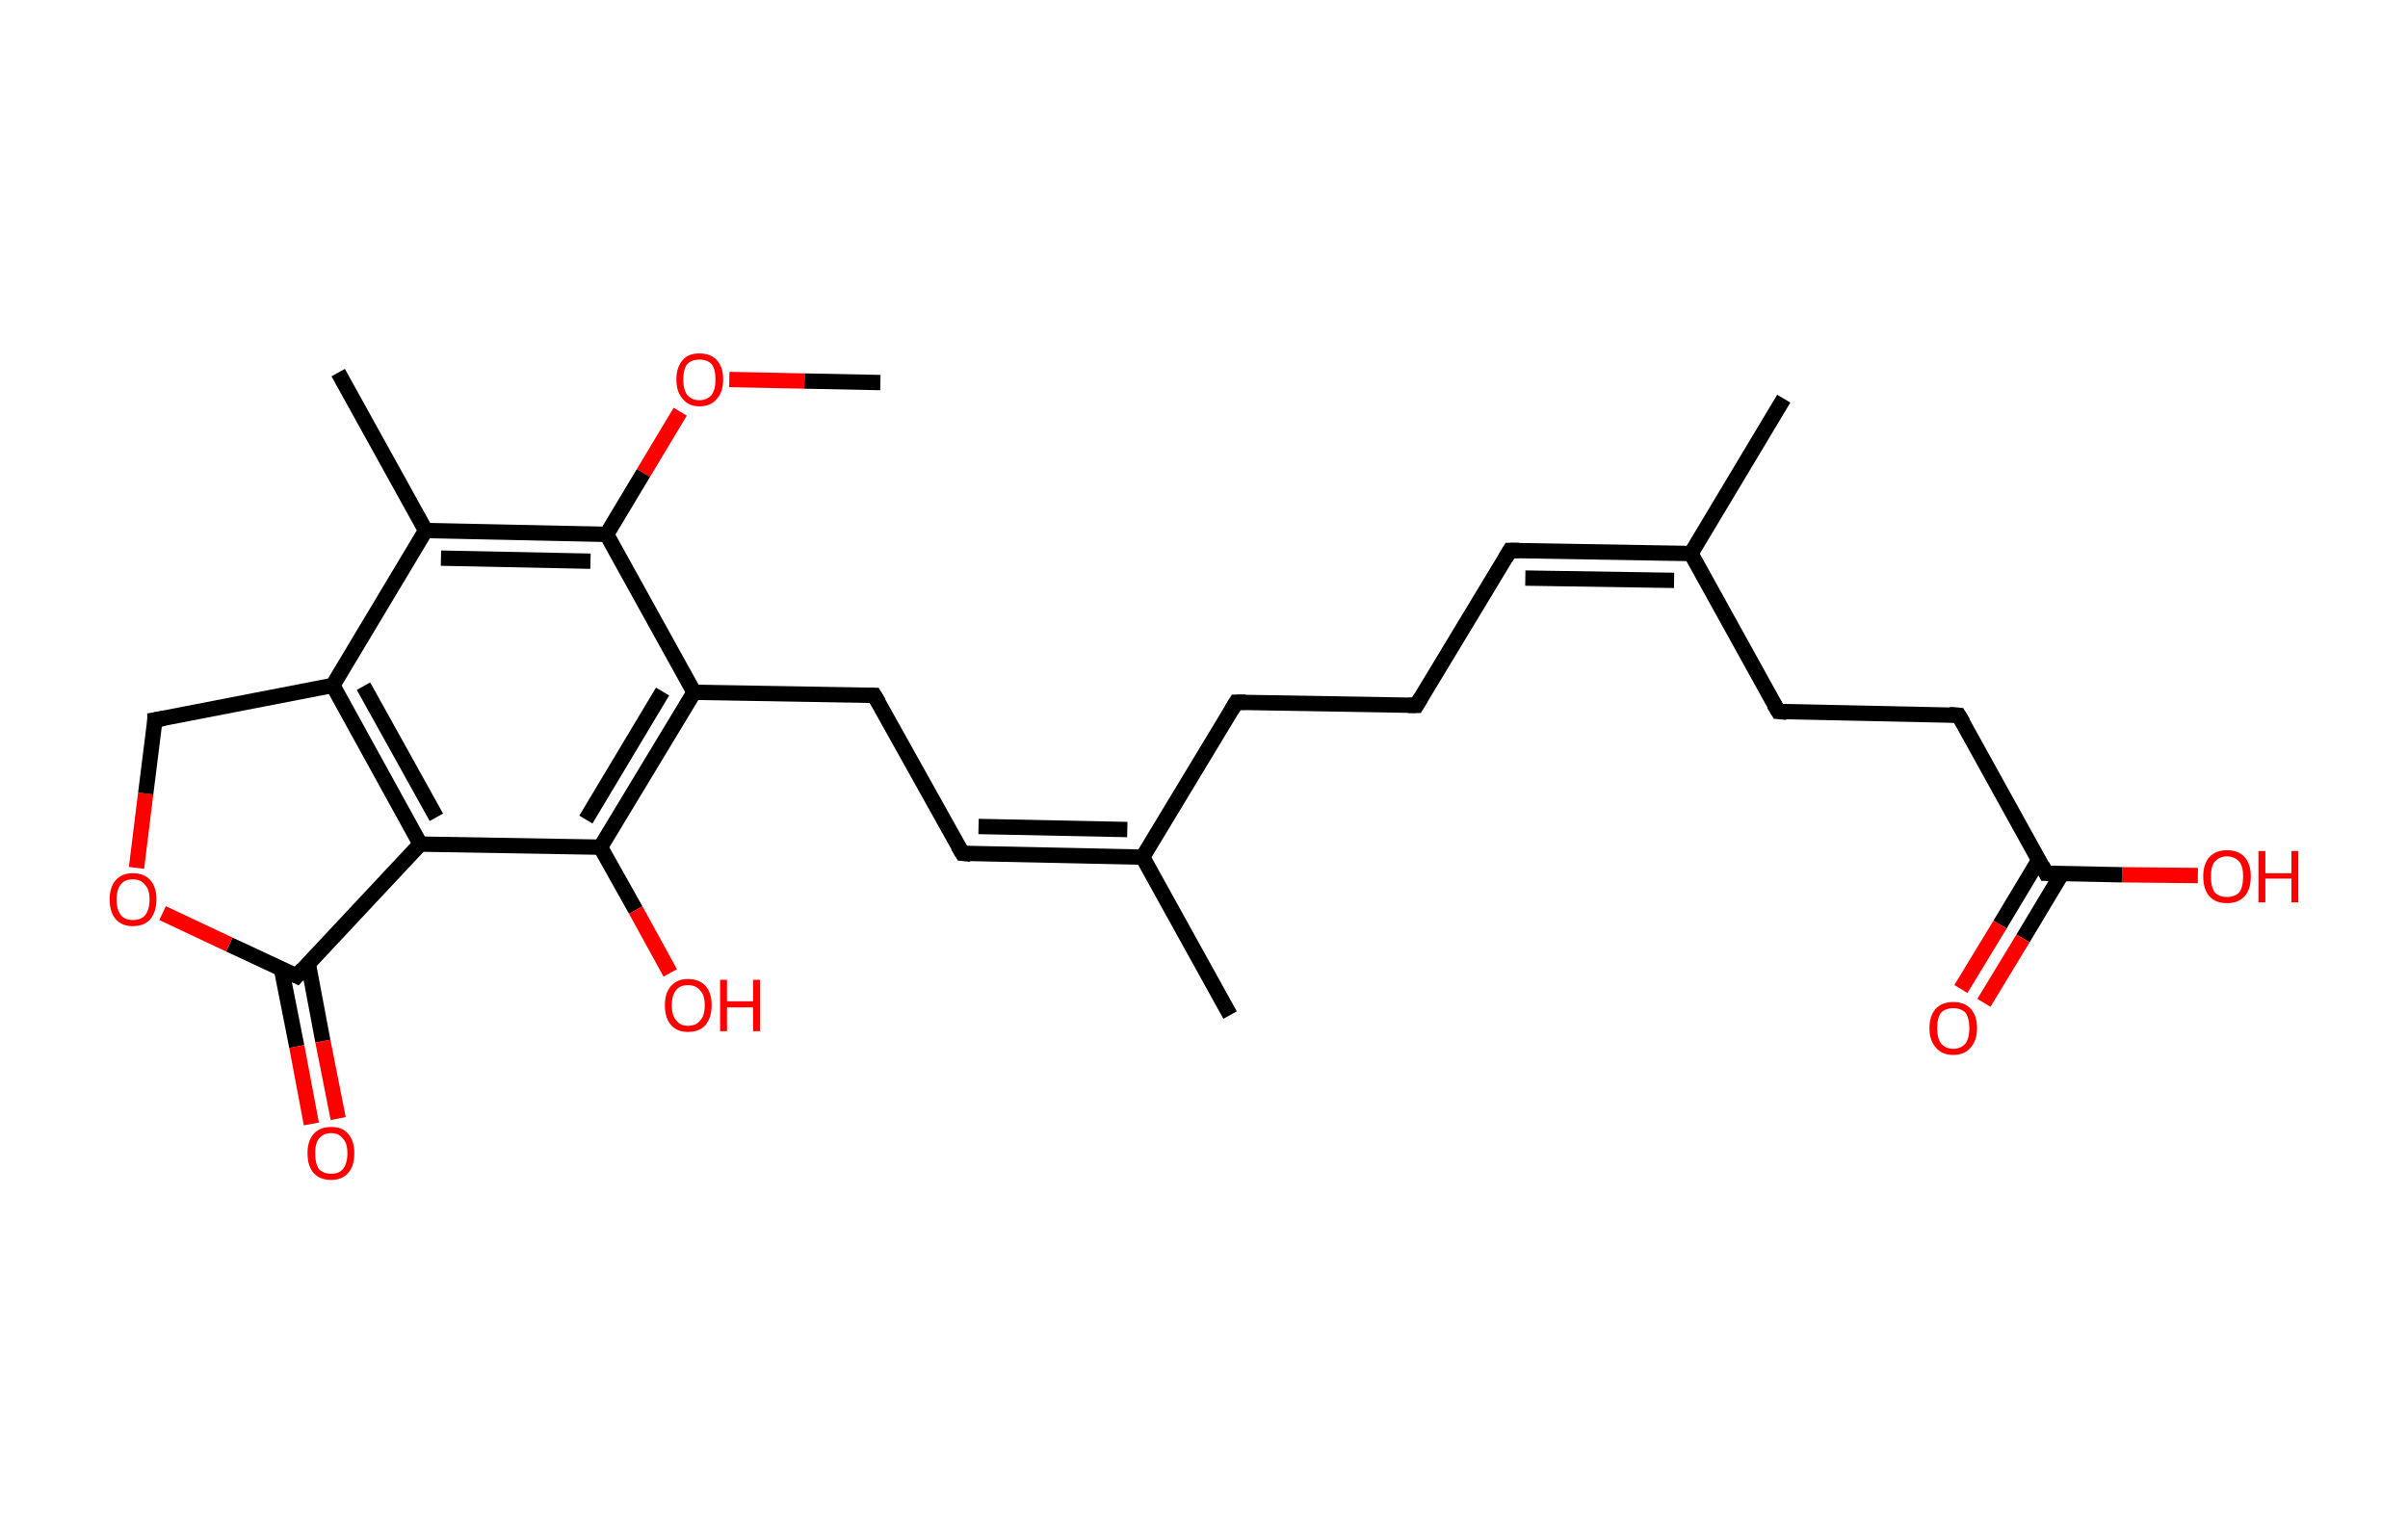 <?xml version='1.0' encoding='ASCII' standalone='yes'?>
<svg xmlns="http://www.w3.org/2000/svg" xmlns:rdkit="http://www.rdkit.org/xml" xmlns:xlink="http://www.w3.org/1999/xlink" version="1.1" baseProfile="full" xml:space="preserve" width="314px" height="200px" viewBox="0 0 314 200">
<!-- END OF HEADER -->
<rect style="opacity:1.0;fill:#FFFFFF;stroke:none" width="314.0" height="200.0" x="0.0" y="0.0"> </rect>
<path class="bond-0 atom-0 atom-1" d="M 114.8,49.9 L 104.9,49.7" style="fill:none;fill-rule:evenodd;stroke:#000000;stroke-width:2.0px;stroke-linecap:butt;stroke-linejoin:miter;stroke-opacity:1"/>
<path class="bond-0 atom-0 atom-1" d="M 104.9,49.7 L 95.1,49.5" style="fill:none;fill-rule:evenodd;stroke:#FF0000;stroke-width:2.0px;stroke-linecap:butt;stroke-linejoin:miter;stroke-opacity:1"/>
<path class="bond-1 atom-1 atom-2" d="M 88.7,53.7 L 83.9,61.7" style="fill:none;fill-rule:evenodd;stroke:#FF0000;stroke-width:2.0px;stroke-linecap:butt;stroke-linejoin:miter;stroke-opacity:1"/>
<path class="bond-1 atom-1 atom-2" d="M 83.9,61.7 L 79.1,69.7" style="fill:none;fill-rule:evenodd;stroke:#000000;stroke-width:2.0px;stroke-linecap:butt;stroke-linejoin:miter;stroke-opacity:1"/>
<path class="bond-2 atom-2 atom-3" d="M 79.1,69.7 L 55.5,69.2" style="fill:none;fill-rule:evenodd;stroke:#000000;stroke-width:2.0px;stroke-linecap:butt;stroke-linejoin:miter;stroke-opacity:1"/>
<path class="bond-2 atom-2 atom-3" d="M 77.0,73.2 L 57.5,72.8" style="fill:none;fill-rule:evenodd;stroke:#000000;stroke-width:2.0px;stroke-linecap:butt;stroke-linejoin:miter;stroke-opacity:1"/>
<path class="bond-3 atom-3 atom-4" d="M 55.5,69.2 L 44.1,48.6" style="fill:none;fill-rule:evenodd;stroke:#000000;stroke-width:2.0px;stroke-linecap:butt;stroke-linejoin:miter;stroke-opacity:1"/>
<path class="bond-4 atom-3 atom-5" d="M 55.5,69.2 L 43.4,89.4" style="fill:none;fill-rule:evenodd;stroke:#000000;stroke-width:2.0px;stroke-linecap:butt;stroke-linejoin:miter;stroke-opacity:1"/>
<path class="bond-5 atom-5 atom-6" d="M 43.4,89.4 L 54.8,110.1" style="fill:none;fill-rule:evenodd;stroke:#000000;stroke-width:2.0px;stroke-linecap:butt;stroke-linejoin:miter;stroke-opacity:1"/>
<path class="bond-5 atom-5 atom-6" d="M 47.4,89.5 L 56.9,106.6" style="fill:none;fill-rule:evenodd;stroke:#000000;stroke-width:2.0px;stroke-linecap:butt;stroke-linejoin:miter;stroke-opacity:1"/>
<path class="bond-6 atom-6 atom-7" d="M 54.8,110.1 L 78.3,110.5" style="fill:none;fill-rule:evenodd;stroke:#000000;stroke-width:2.0px;stroke-linecap:butt;stroke-linejoin:miter;stroke-opacity:1"/>
<path class="bond-7 atom-7 atom-8" d="M 78.3,110.5 L 82.9,118.7" style="fill:none;fill-rule:evenodd;stroke:#000000;stroke-width:2.0px;stroke-linecap:butt;stroke-linejoin:miter;stroke-opacity:1"/>
<path class="bond-7 atom-7 atom-8" d="M 82.9,118.7 L 87.4,126.9" style="fill:none;fill-rule:evenodd;stroke:#FF0000;stroke-width:2.0px;stroke-linecap:butt;stroke-linejoin:miter;stroke-opacity:1"/>
<path class="bond-8 atom-7 atom-9" d="M 78.3,110.5 L 90.5,90.3" style="fill:none;fill-rule:evenodd;stroke:#000000;stroke-width:2.0px;stroke-linecap:butt;stroke-linejoin:miter;stroke-opacity:1"/>
<path class="bond-8 atom-7 atom-9" d="M 76.4,106.9 L 86.4,90.2" style="fill:none;fill-rule:evenodd;stroke:#000000;stroke-width:2.0px;stroke-linecap:butt;stroke-linejoin:miter;stroke-opacity:1"/>
<path class="bond-9 atom-9 atom-10" d="M 90.5,90.3 L 114.0,90.7" style="fill:none;fill-rule:evenodd;stroke:#000000;stroke-width:2.0px;stroke-linecap:butt;stroke-linejoin:miter;stroke-opacity:1"/>
<path class="bond-10 atom-10 atom-11" d="M 114.0,90.7 L 125.5,111.3" style="fill:none;fill-rule:evenodd;stroke:#000000;stroke-width:2.0px;stroke-linecap:butt;stroke-linejoin:miter;stroke-opacity:1"/>
<path class="bond-11 atom-11 atom-12" d="M 125.5,111.3 L 149.0,111.8" style="fill:none;fill-rule:evenodd;stroke:#000000;stroke-width:2.0px;stroke-linecap:butt;stroke-linejoin:miter;stroke-opacity:1"/>
<path class="bond-11 atom-11 atom-12" d="M 127.6,107.8 L 147.0,108.2" style="fill:none;fill-rule:evenodd;stroke:#000000;stroke-width:2.0px;stroke-linecap:butt;stroke-linejoin:miter;stroke-opacity:1"/>
<path class="bond-12 atom-12 atom-13" d="M 149.0,111.8 L 160.4,132.4" style="fill:none;fill-rule:evenodd;stroke:#000000;stroke-width:2.0px;stroke-linecap:butt;stroke-linejoin:miter;stroke-opacity:1"/>
<path class="bond-13 atom-12 atom-14" d="M 149.0,111.8 L 161.2,91.6" style="fill:none;fill-rule:evenodd;stroke:#000000;stroke-width:2.0px;stroke-linecap:butt;stroke-linejoin:miter;stroke-opacity:1"/>
<path class="bond-14 atom-14 atom-15" d="M 161.2,91.6 L 184.7,92.0" style="fill:none;fill-rule:evenodd;stroke:#000000;stroke-width:2.0px;stroke-linecap:butt;stroke-linejoin:miter;stroke-opacity:1"/>
<path class="bond-15 atom-15 atom-16" d="M 184.7,92.0 L 196.9,71.8" style="fill:none;fill-rule:evenodd;stroke:#000000;stroke-width:2.0px;stroke-linecap:butt;stroke-linejoin:miter;stroke-opacity:1"/>
<path class="bond-16 atom-16 atom-17" d="M 196.9,71.8 L 220.5,72.2" style="fill:none;fill-rule:evenodd;stroke:#000000;stroke-width:2.0px;stroke-linecap:butt;stroke-linejoin:miter;stroke-opacity:1"/>
<path class="bond-16 atom-16 atom-17" d="M 198.9,75.4 L 218.3,75.7" style="fill:none;fill-rule:evenodd;stroke:#000000;stroke-width:2.0px;stroke-linecap:butt;stroke-linejoin:miter;stroke-opacity:1"/>
<path class="bond-17 atom-17 atom-18" d="M 220.5,72.2 L 232.6,52.0" style="fill:none;fill-rule:evenodd;stroke:#000000;stroke-width:2.0px;stroke-linecap:butt;stroke-linejoin:miter;stroke-opacity:1"/>
<path class="bond-18 atom-17 atom-19" d="M 220.5,72.2 L 231.9,92.8" style="fill:none;fill-rule:evenodd;stroke:#000000;stroke-width:2.0px;stroke-linecap:butt;stroke-linejoin:miter;stroke-opacity:1"/>
<path class="bond-19 atom-19 atom-20" d="M 231.9,92.8 L 255.4,93.3" style="fill:none;fill-rule:evenodd;stroke:#000000;stroke-width:2.0px;stroke-linecap:butt;stroke-linejoin:miter;stroke-opacity:1"/>
<path class="bond-20 atom-20 atom-21" d="M 255.4,93.3 L 266.8,113.9" style="fill:none;fill-rule:evenodd;stroke:#000000;stroke-width:2.0px;stroke-linecap:butt;stroke-linejoin:miter;stroke-opacity:1"/>
<path class="bond-21 atom-21 atom-22" d="M 265.9,112.1 L 260.8,120.6" style="fill:none;fill-rule:evenodd;stroke:#000000;stroke-width:2.0px;stroke-linecap:butt;stroke-linejoin:miter;stroke-opacity:1"/>
<path class="bond-21 atom-21 atom-22" d="M 260.8,120.6 L 255.7,129.0" style="fill:none;fill-rule:evenodd;stroke:#FF0000;stroke-width:2.0px;stroke-linecap:butt;stroke-linejoin:miter;stroke-opacity:1"/>
<path class="bond-21 atom-21 atom-22" d="M 268.9,113.9 L 263.8,122.4" style="fill:none;fill-rule:evenodd;stroke:#000000;stroke-width:2.0px;stroke-linecap:butt;stroke-linejoin:miter;stroke-opacity:1"/>
<path class="bond-21 atom-21 atom-22" d="M 263.8,122.4 L 258.7,130.8" style="fill:none;fill-rule:evenodd;stroke:#FF0000;stroke-width:2.0px;stroke-linecap:butt;stroke-linejoin:miter;stroke-opacity:1"/>
<path class="bond-22 atom-21 atom-23" d="M 266.8,113.9 L 276.7,114.1" style="fill:none;fill-rule:evenodd;stroke:#000000;stroke-width:2.0px;stroke-linecap:butt;stroke-linejoin:miter;stroke-opacity:1"/>
<path class="bond-22 atom-21 atom-23" d="M 276.7,114.1 L 286.6,114.2" style="fill:none;fill-rule:evenodd;stroke:#FF0000;stroke-width:2.0px;stroke-linecap:butt;stroke-linejoin:miter;stroke-opacity:1"/>
<path class="bond-23 atom-6 atom-24" d="M 54.8,110.1 L 38.7,127.3" style="fill:none;fill-rule:evenodd;stroke:#000000;stroke-width:2.0px;stroke-linecap:butt;stroke-linejoin:miter;stroke-opacity:1"/>
<path class="bond-24 atom-24 atom-25" d="M 36.7,126.4 L 38.7,136.5" style="fill:none;fill-rule:evenodd;stroke:#000000;stroke-width:2.0px;stroke-linecap:butt;stroke-linejoin:miter;stroke-opacity:1"/>
<path class="bond-24 atom-24 atom-25" d="M 38.7,136.5 L 40.6,146.6" style="fill:none;fill-rule:evenodd;stroke:#FF0000;stroke-width:2.0px;stroke-linecap:butt;stroke-linejoin:miter;stroke-opacity:1"/>
<path class="bond-24 atom-24 atom-25" d="M 40.2,125.7 L 42.1,135.8" style="fill:none;fill-rule:evenodd;stroke:#000000;stroke-width:2.0px;stroke-linecap:butt;stroke-linejoin:miter;stroke-opacity:1"/>
<path class="bond-24 atom-24 atom-25" d="M 42.1,135.8 L 44.1,145.9" style="fill:none;fill-rule:evenodd;stroke:#FF0000;stroke-width:2.0px;stroke-linecap:butt;stroke-linejoin:miter;stroke-opacity:1"/>
<path class="bond-25 atom-24 atom-26" d="M 38.7,127.3 L 29.9,123.2" style="fill:none;fill-rule:evenodd;stroke:#000000;stroke-width:2.0px;stroke-linecap:butt;stroke-linejoin:miter;stroke-opacity:1"/>
<path class="bond-25 atom-24 atom-26" d="M 29.9,123.2 L 21.2,119.1" style="fill:none;fill-rule:evenodd;stroke:#FF0000;stroke-width:2.0px;stroke-linecap:butt;stroke-linejoin:miter;stroke-opacity:1"/>
<path class="bond-26 atom-26 atom-27" d="M 17.8,113.2 L 19.0,103.5" style="fill:none;fill-rule:evenodd;stroke:#FF0000;stroke-width:2.0px;stroke-linecap:butt;stroke-linejoin:miter;stroke-opacity:1"/>
<path class="bond-26 atom-26 atom-27" d="M 19.0,103.5 L 20.2,93.9" style="fill:none;fill-rule:evenodd;stroke:#000000;stroke-width:2.0px;stroke-linecap:butt;stroke-linejoin:miter;stroke-opacity:1"/>
<path class="bond-27 atom-9 atom-2" d="M 90.5,90.3 L 79.1,69.7" style="fill:none;fill-rule:evenodd;stroke:#000000;stroke-width:2.0px;stroke-linecap:butt;stroke-linejoin:miter;stroke-opacity:1"/>
<path class="bond-28 atom-27 atom-5" d="M 20.2,93.9 L 43.4,89.4" style="fill:none;fill-rule:evenodd;stroke:#000000;stroke-width:2.0px;stroke-linecap:butt;stroke-linejoin:miter;stroke-opacity:1"/>
<path d="M 112.9,90.7 L 114.0,90.7 L 114.6,91.7" style="fill:none;stroke:#000000;stroke-width:2.0px;stroke-linecap:butt;stroke-linejoin:miter;stroke-opacity:1;"/>
<path d="M 124.9,110.3 L 125.5,111.3 L 126.6,111.4" style="fill:none;stroke:#000000;stroke-width:2.0px;stroke-linecap:butt;stroke-linejoin:miter;stroke-opacity:1;"/>
<path d="M 160.6,92.6 L 161.2,91.6 L 162.4,91.6" style="fill:none;stroke:#000000;stroke-width:2.0px;stroke-linecap:butt;stroke-linejoin:miter;stroke-opacity:1;"/>
<path d="M 183.6,92.0 L 184.7,92.0 L 185.3,91.0" style="fill:none;stroke:#000000;stroke-width:2.0px;stroke-linecap:butt;stroke-linejoin:miter;stroke-opacity:1;"/>
<path d="M 196.3,72.8 L 196.9,71.8 L 198.1,71.8" style="fill:none;stroke:#000000;stroke-width:2.0px;stroke-linecap:butt;stroke-linejoin:miter;stroke-opacity:1;"/>
<path d="M 231.3,91.8 L 231.9,92.8 L 233.0,92.9" style="fill:none;stroke:#000000;stroke-width:2.0px;stroke-linecap:butt;stroke-linejoin:miter;stroke-opacity:1;"/>
<path d="M 254.2,93.2 L 255.4,93.3 L 256.0,94.3" style="fill:none;stroke:#000000;stroke-width:2.0px;stroke-linecap:butt;stroke-linejoin:miter;stroke-opacity:1;"/>
<path d="M 266.3,112.9 L 266.8,113.9 L 267.3,113.9" style="fill:none;stroke:#000000;stroke-width:2.0px;stroke-linecap:butt;stroke-linejoin:miter;stroke-opacity:1;"/>
<path d="M 39.5,126.4 L 38.7,127.3 L 38.3,127.1" style="fill:none;stroke:#000000;stroke-width:2.0px;stroke-linecap:butt;stroke-linejoin:miter;stroke-opacity:1;"/>
<path d="M 20.2,94.4 L 20.2,93.9 L 21.4,93.7" style="fill:none;stroke:#000000;stroke-width:2.0px;stroke-linecap:butt;stroke-linejoin:miter;stroke-opacity:1;"/>
<path class="atom-1" d="M 88.2 49.5 Q 88.2 47.9, 89.0 47.0 Q 89.7 46.1, 91.2 46.1 Q 92.7 46.1, 93.5 47.0 Q 94.3 47.9, 94.3 49.5 Q 94.3 51.1, 93.5 52.0 Q 92.7 53.0, 91.2 53.0 Q 89.8 53.0, 89.0 52.0 Q 88.2 51.1, 88.2 49.5 M 91.2 52.2 Q 92.2 52.2, 92.8 51.5 Q 93.3 50.8, 93.3 49.5 Q 93.3 48.2, 92.8 47.5 Q 92.2 46.9, 91.2 46.9 Q 90.2 46.9, 89.6 47.5 Q 89.1 48.2, 89.1 49.5 Q 89.1 50.8, 89.6 51.5 Q 90.2 52.2, 91.2 52.2 " fill="#FF0000"/>
<path class="atom-8" d="M 86.7 131.1 Q 86.7 129.5, 87.5 128.6 Q 88.3 127.7, 89.7 127.7 Q 91.2 127.7, 92.0 128.6 Q 92.8 129.5, 92.8 131.1 Q 92.8 132.7, 92.0 133.7 Q 91.2 134.6, 89.7 134.6 Q 88.3 134.6, 87.5 133.7 Q 86.7 132.8, 86.7 131.1 M 89.7 133.8 Q 90.8 133.8, 91.3 133.1 Q 91.9 132.5, 91.9 131.1 Q 91.9 129.8, 91.3 129.2 Q 90.8 128.5, 89.7 128.5 Q 88.7 128.5, 88.2 129.1 Q 87.6 129.8, 87.6 131.1 Q 87.6 132.5, 88.2 133.1 Q 88.7 133.8, 89.7 133.8 " fill="#FF0000"/>
<path class="atom-8" d="M 93.9 127.8 L 94.8 127.8 L 94.8 130.6 L 98.2 130.6 L 98.2 127.8 L 99.1 127.8 L 99.1 134.5 L 98.2 134.5 L 98.2 131.4 L 94.8 131.4 L 94.8 134.5 L 93.9 134.5 L 93.9 127.8 " fill="#FF0000"/>
<path class="atom-22" d="M 251.6 134.1 Q 251.6 132.5, 252.4 131.6 Q 253.2 130.7, 254.7 130.7 Q 256.2 130.7, 257.0 131.6 Q 257.8 132.5, 257.8 134.1 Q 257.8 135.7, 257.0 136.6 Q 256.2 137.6, 254.7 137.6 Q 253.2 137.6, 252.4 136.6 Q 251.6 135.7, 251.6 134.1 M 254.7 136.8 Q 255.7 136.8, 256.3 136.1 Q 256.8 135.4, 256.8 134.1 Q 256.8 132.8, 256.3 132.1 Q 255.7 131.5, 254.7 131.5 Q 253.7 131.5, 253.1 132.1 Q 252.6 132.8, 252.6 134.1 Q 252.6 135.4, 253.1 136.1 Q 253.7 136.8, 254.7 136.8 " fill="#FF0000"/>
<path class="atom-23" d="M 287.3 114.3 Q 287.3 112.7, 288.1 111.8 Q 288.9 110.9, 290.4 110.9 Q 291.9 110.9, 292.7 111.8 Q 293.5 112.7, 293.5 114.3 Q 293.5 116.0, 292.7 116.9 Q 291.9 117.8, 290.4 117.8 Q 288.9 117.8, 288.1 116.9 Q 287.3 116.0, 287.3 114.3 M 290.4 117.0 Q 291.4 117.0, 292.0 116.4 Q 292.5 115.7, 292.5 114.3 Q 292.5 113.0, 292.0 112.4 Q 291.4 111.7, 290.4 111.7 Q 289.4 111.7, 288.8 112.4 Q 288.3 113.0, 288.3 114.3 Q 288.3 115.7, 288.8 116.4 Q 289.4 117.0, 290.4 117.0 " fill="#FF0000"/>
<path class="atom-23" d="M 294.5 111.0 L 295.4 111.0 L 295.4 113.9 L 298.8 113.9 L 298.8 111.0 L 299.7 111.0 L 299.7 117.7 L 298.8 117.7 L 298.8 114.6 L 295.4 114.6 L 295.4 117.7 L 294.5 117.7 L 294.5 111.0 " fill="#FF0000"/>
<path class="atom-25" d="M 40.1 150.4 Q 40.1 148.8, 40.9 147.9 Q 41.7 147.0, 43.2 147.0 Q 44.7 147.0, 45.4 147.9 Q 46.2 148.8, 46.2 150.4 Q 46.2 152.1, 45.4 153.0 Q 44.6 153.9, 43.2 153.9 Q 41.7 153.9, 40.9 153.0 Q 40.1 152.1, 40.1 150.4 M 43.2 153.1 Q 44.2 153.1, 44.7 152.5 Q 45.3 151.8, 45.3 150.4 Q 45.3 149.1, 44.7 148.5 Q 44.2 147.8, 43.2 147.8 Q 42.2 147.8, 41.6 148.5 Q 41.1 149.1, 41.1 150.4 Q 41.1 151.8, 41.6 152.5 Q 42.2 153.1, 43.2 153.1 " fill="#FF0000"/>
<path class="atom-26" d="M 14.3 117.3 Q 14.3 115.7, 15.1 114.8 Q 15.9 113.9, 17.3 113.9 Q 18.8 113.9, 19.6 114.8 Q 20.4 115.7, 20.4 117.3 Q 20.4 118.9, 19.6 119.9 Q 18.8 120.8, 17.3 120.8 Q 15.9 120.8, 15.1 119.9 Q 14.3 119.0, 14.3 117.3 M 17.3 120.0 Q 18.4 120.0, 18.9 119.4 Q 19.5 118.7, 19.5 117.3 Q 19.5 116.0, 18.9 115.4 Q 18.4 114.7, 17.3 114.7 Q 16.3 114.7, 15.8 115.3 Q 15.2 116.0, 15.2 117.3 Q 15.2 118.7, 15.8 119.4 Q 16.3 120.0, 17.3 120.0 " fill="#FF0000"/>
</svg>
